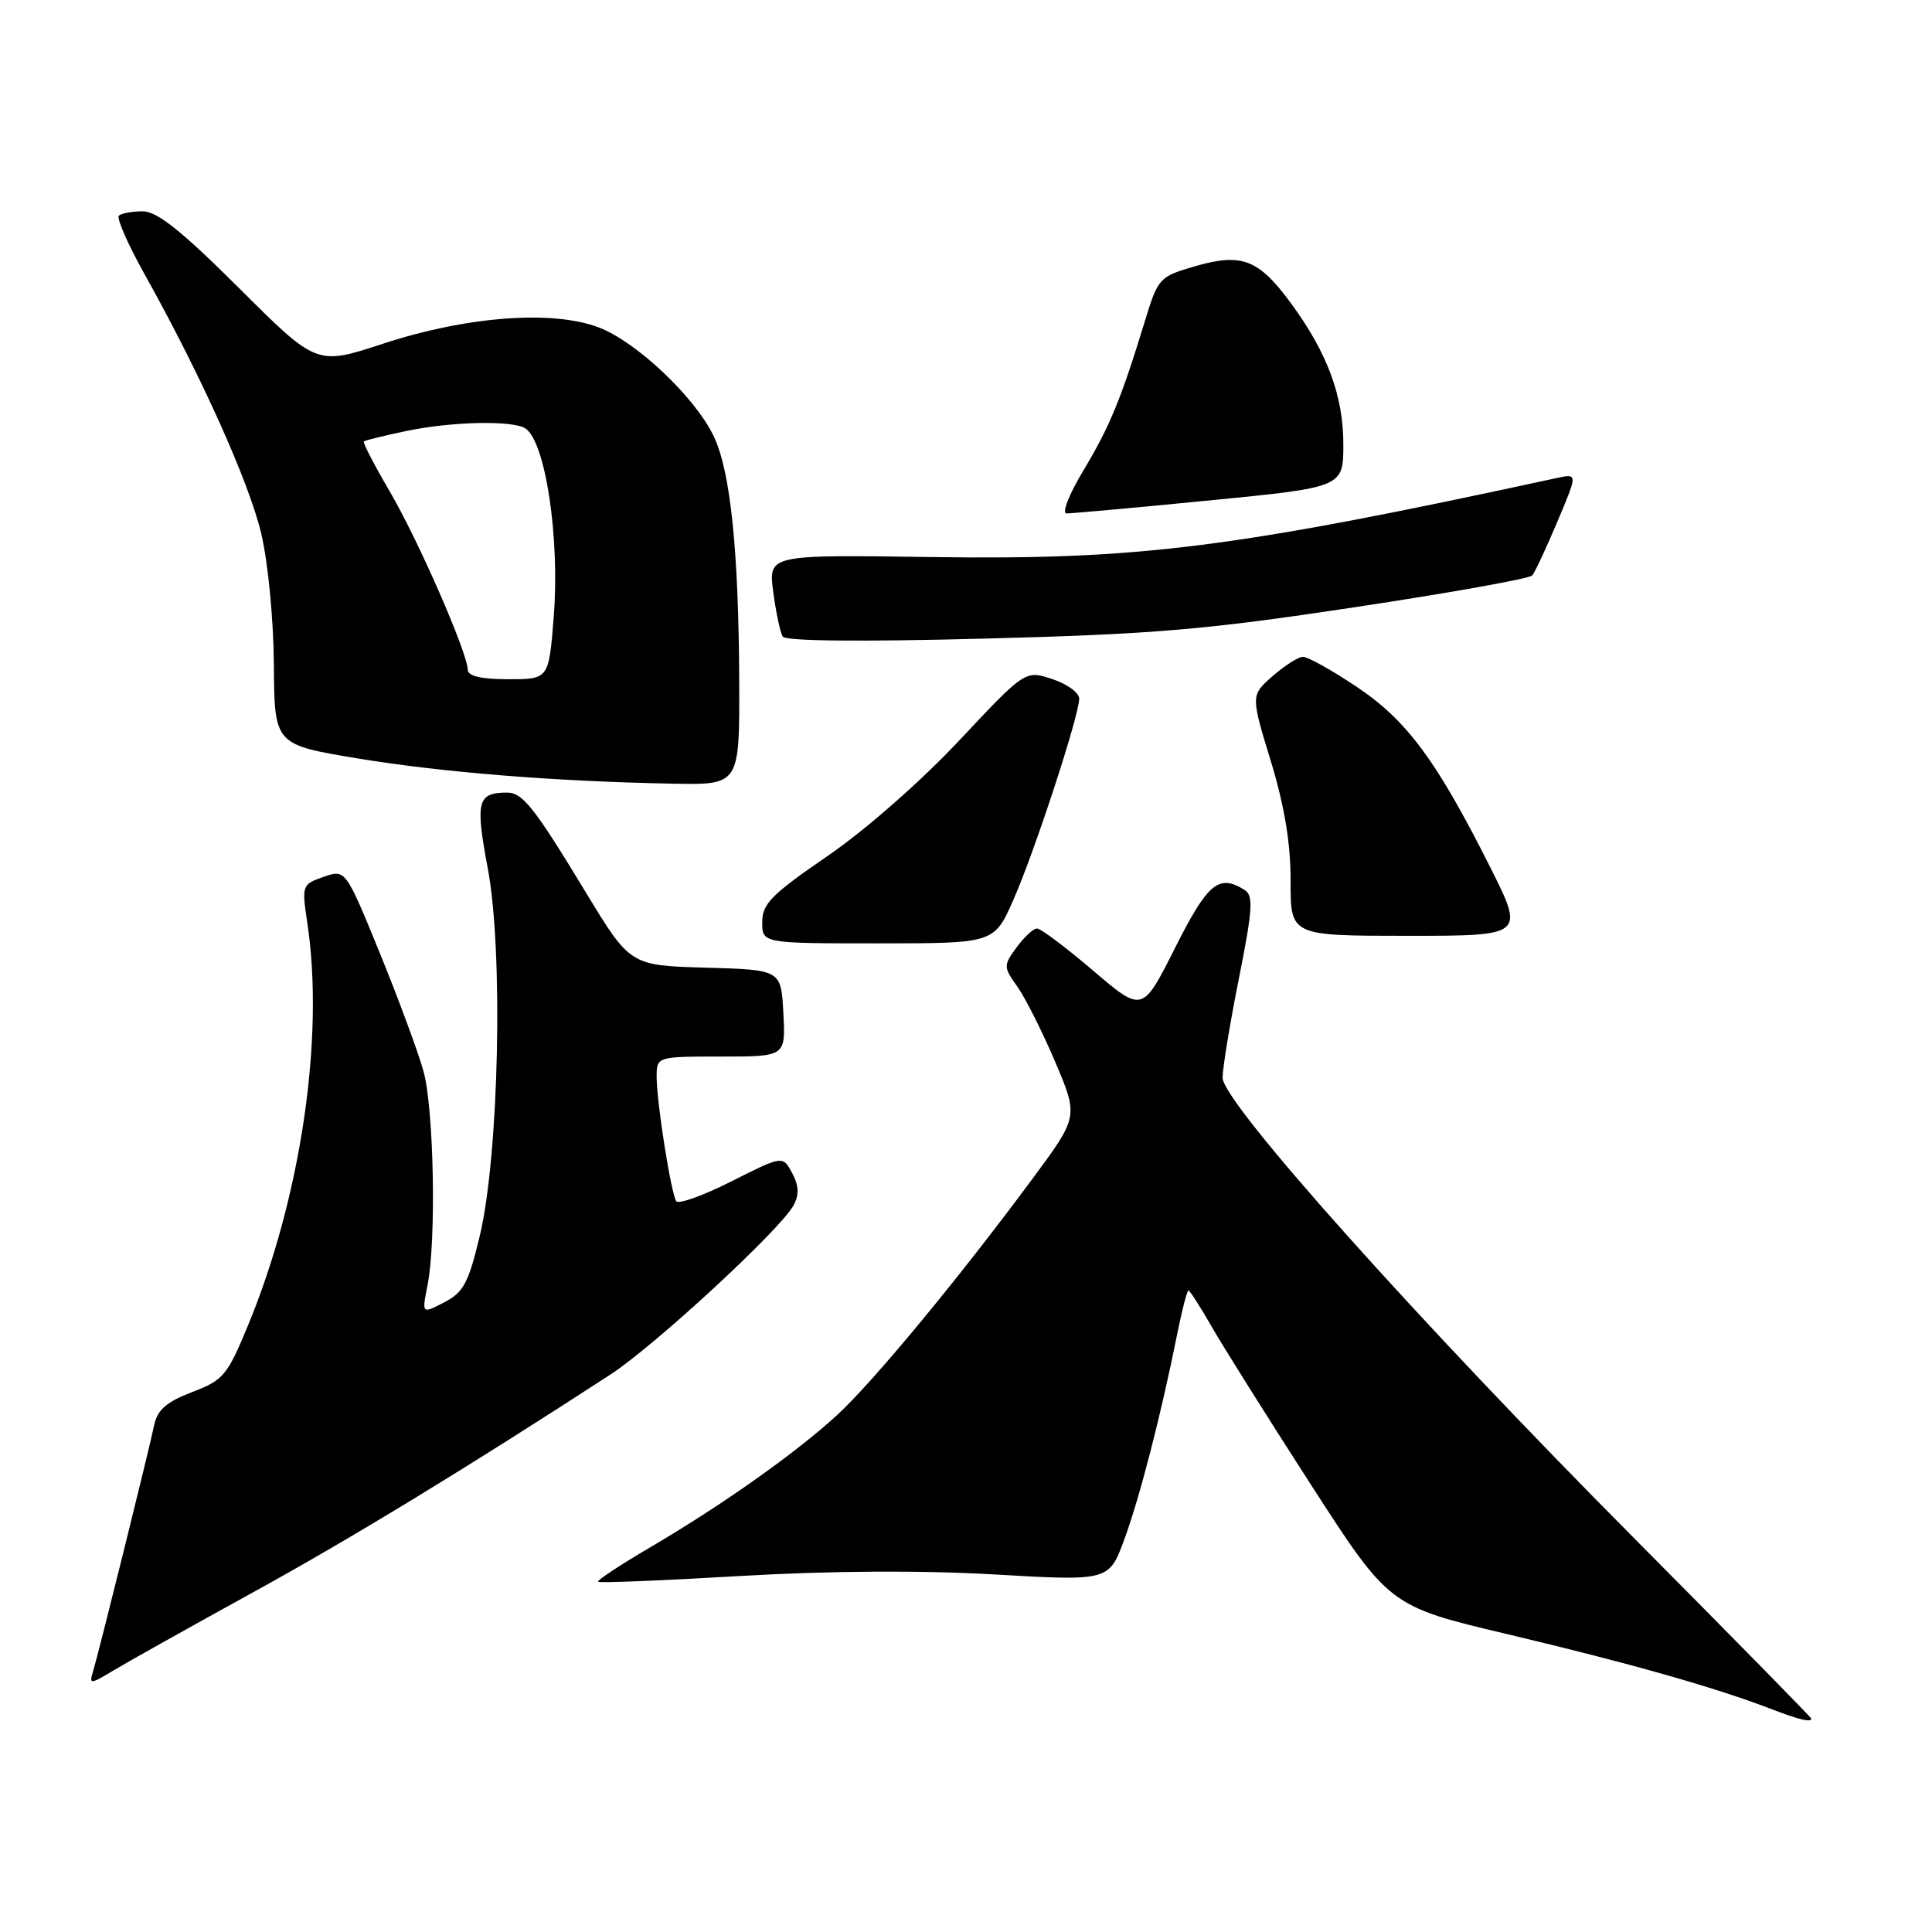 <?xml version="1.0" encoding="UTF-8" standalone="no"?>
<!DOCTYPE svg PUBLIC "-//W3C//DTD SVG 1.1//EN" "http://www.w3.org/Graphics/SVG/1.1/DTD/svg11.dtd" >
<svg xmlns="http://www.w3.org/2000/svg" xmlns:xlink="http://www.w3.org/1999/xlink" version="1.1" viewBox="0 0 256 256">
 <g >
 <path fill="currentColor"
d=" M 240.00 227.72 C 240.00 227.57 229.50 216.88 216.68 203.97 C 187.81 174.93 162.00 146.05 162.00 142.81 C 162.00 141.54 162.97 135.62 164.16 129.66 C 165.99 120.45 166.11 118.68 164.91 117.92 C 161.50 115.77 160.02 117.01 155.70 125.60 C 151.38 134.19 151.38 134.19 144.83 128.60 C 141.22 125.52 137.88 123.01 137.39 123.03 C 136.90 123.05 135.69 124.18 134.69 125.55 C 132.94 127.95 132.95 128.12 134.82 130.76 C 135.89 132.27 138.14 136.75 139.83 140.73 C 142.90 147.97 142.90 147.97 136.78 156.23 C 127.03 169.41 115.66 183.16 110.89 187.53 C 105.43 192.54 95.75 199.39 86.22 204.99 C 82.21 207.34 79.08 209.41 79.26 209.59 C 79.44 209.77 87.89 209.43 98.04 208.83 C 109.88 208.14 121.96 208.06 131.72 208.62 C 146.94 209.50 146.94 209.50 148.97 204.00 C 151.01 198.47 153.85 187.44 155.99 176.75 C 156.62 173.59 157.29 171.00 157.48 171.00 C 157.66 171.00 159.03 173.14 160.53 175.75 C 162.02 178.36 167.93 187.77 173.66 196.66 C 184.09 212.83 184.09 212.83 199.79 216.55 C 215.70 220.32 227.22 223.58 234.50 226.38 C 238.43 227.89 240.00 228.27 240.00 227.72 Z  M 33.50 211.01 C 46.59 203.81 61.97 194.43 80.92 182.11 C 86.79 178.28 103.45 162.89 105.15 159.71 C 105.91 158.30 105.86 157.10 104.96 155.43 C 103.72 153.11 103.72 153.11 96.91 156.54 C 93.17 158.43 89.88 159.61 89.60 159.16 C 88.90 158.04 87.02 146.09 87.01 142.75 C 87.00 140.00 87.00 140.00 95.55 140.00 C 104.10 140.00 104.10 140.00 103.80 134.25 C 103.50 128.50 103.50 128.50 93.50 128.22 C 83.50 127.93 83.50 127.93 77.61 118.22 C 70.70 106.83 69.24 104.99 67.10 105.02 C 63.26 105.05 62.97 106.23 64.63 115.04 C 66.71 126.07 66.12 153.09 63.57 163.77 C 62.08 170.00 61.41 171.25 58.86 172.57 C 55.89 174.11 55.89 174.11 56.65 170.30 C 57.82 164.44 57.50 147.02 56.13 142.00 C 55.46 139.53 52.85 132.48 50.35 126.34 C 45.79 115.18 45.79 115.18 42.87 116.19 C 40.01 117.19 39.97 117.30 40.73 122.35 C 43.00 137.51 39.87 158.66 32.86 175.63 C 30.12 182.26 29.60 182.88 25.45 184.46 C 22.06 185.76 20.86 186.81 20.43 188.83 C 19.67 192.45 13.07 219.03 12.35 221.40 C 11.79 223.24 11.89 223.23 15.13 221.29 C 16.99 220.17 25.25 215.55 33.50 211.01 Z  M 134.27 119.25 C 137.07 112.92 143.00 94.80 143.00 92.57 C 143.00 91.79 141.39 90.62 139.43 89.98 C 135.85 88.80 135.85 88.80 127.07 98.15 C 122.02 103.53 114.63 110.02 109.65 113.43 C 102.23 118.52 101.00 119.76 101.00 122.18 C 101.00 125.00 101.00 125.00 116.36 125.00 C 131.73 125.00 131.73 125.00 134.27 119.25 Z  M 197.44 114.87 C 190.34 100.75 186.41 95.44 179.73 90.98 C 176.45 88.79 173.26 87.01 172.64 87.03 C 172.01 87.05 170.20 88.21 168.61 89.60 C 165.73 92.14 165.73 92.14 168.38 100.82 C 170.21 106.83 171.02 111.73 171.01 116.75 C 171.00 124.00 171.00 124.00 186.51 124.00 C 202.02 124.00 202.02 124.00 197.44 114.87 Z  M 97.95 90.25 C 97.88 72.98 96.79 62.48 94.60 57.86 C 92.15 52.68 84.37 45.31 79.35 43.39 C 73.21 41.05 61.86 41.90 50.73 45.55 C 41.96 48.43 41.96 48.43 31.71 38.21 C 24.05 30.58 20.82 28.00 18.90 28.00 C 17.49 28.00 16.07 28.26 15.75 28.59 C 15.42 28.91 16.96 32.40 19.16 36.34 C 26.61 49.67 33.01 63.90 34.62 70.72 C 35.52 74.55 36.25 82.10 36.29 88.08 C 36.36 98.67 36.36 98.67 47.43 100.50 C 58.72 102.36 73.60 103.55 89.25 103.84 C 98.00 104.00 98.00 104.00 97.95 90.25 Z  M 179.45 80.47 C 192.06 78.57 202.68 76.67 203.03 76.25 C 203.38 75.84 204.88 72.63 206.36 69.12 C 209.06 62.74 209.06 62.74 206.28 63.34 C 163.35 72.65 150.92 74.22 123.15 73.81 C 101.81 73.50 101.81 73.50 102.46 78.44 C 102.82 81.16 103.39 83.82 103.71 84.35 C 104.09 84.95 114.00 85.05 130.40 84.62 C 152.81 84.04 159.75 83.45 179.45 80.47 Z  M 160.25 66.31 C 178.00 64.57 178.00 64.57 178.00 58.87 C 178.00 52.47 175.88 46.76 171.08 40.21 C 166.79 34.36 164.55 33.49 158.42 35.26 C 153.60 36.66 153.46 36.80 151.69 42.59 C 148.54 52.91 147.03 56.56 143.55 62.35 C 141.67 65.47 140.67 68.01 141.32 68.03 C 141.97 68.04 150.49 67.27 160.25 66.31 Z  M 61.98 88.75 C 61.95 86.49 55.40 71.52 51.62 65.08 C 49.58 61.60 48.05 58.63 48.21 58.49 C 48.37 58.35 50.88 57.73 53.80 57.12 C 59.81 55.85 67.95 55.67 69.62 56.77 C 72.28 58.52 74.20 71.25 73.37 81.75 C 72.72 90.00 72.72 90.00 67.36 90.00 C 63.75 90.00 61.99 89.59 61.98 88.75 Z "/>
</g>
</svg>